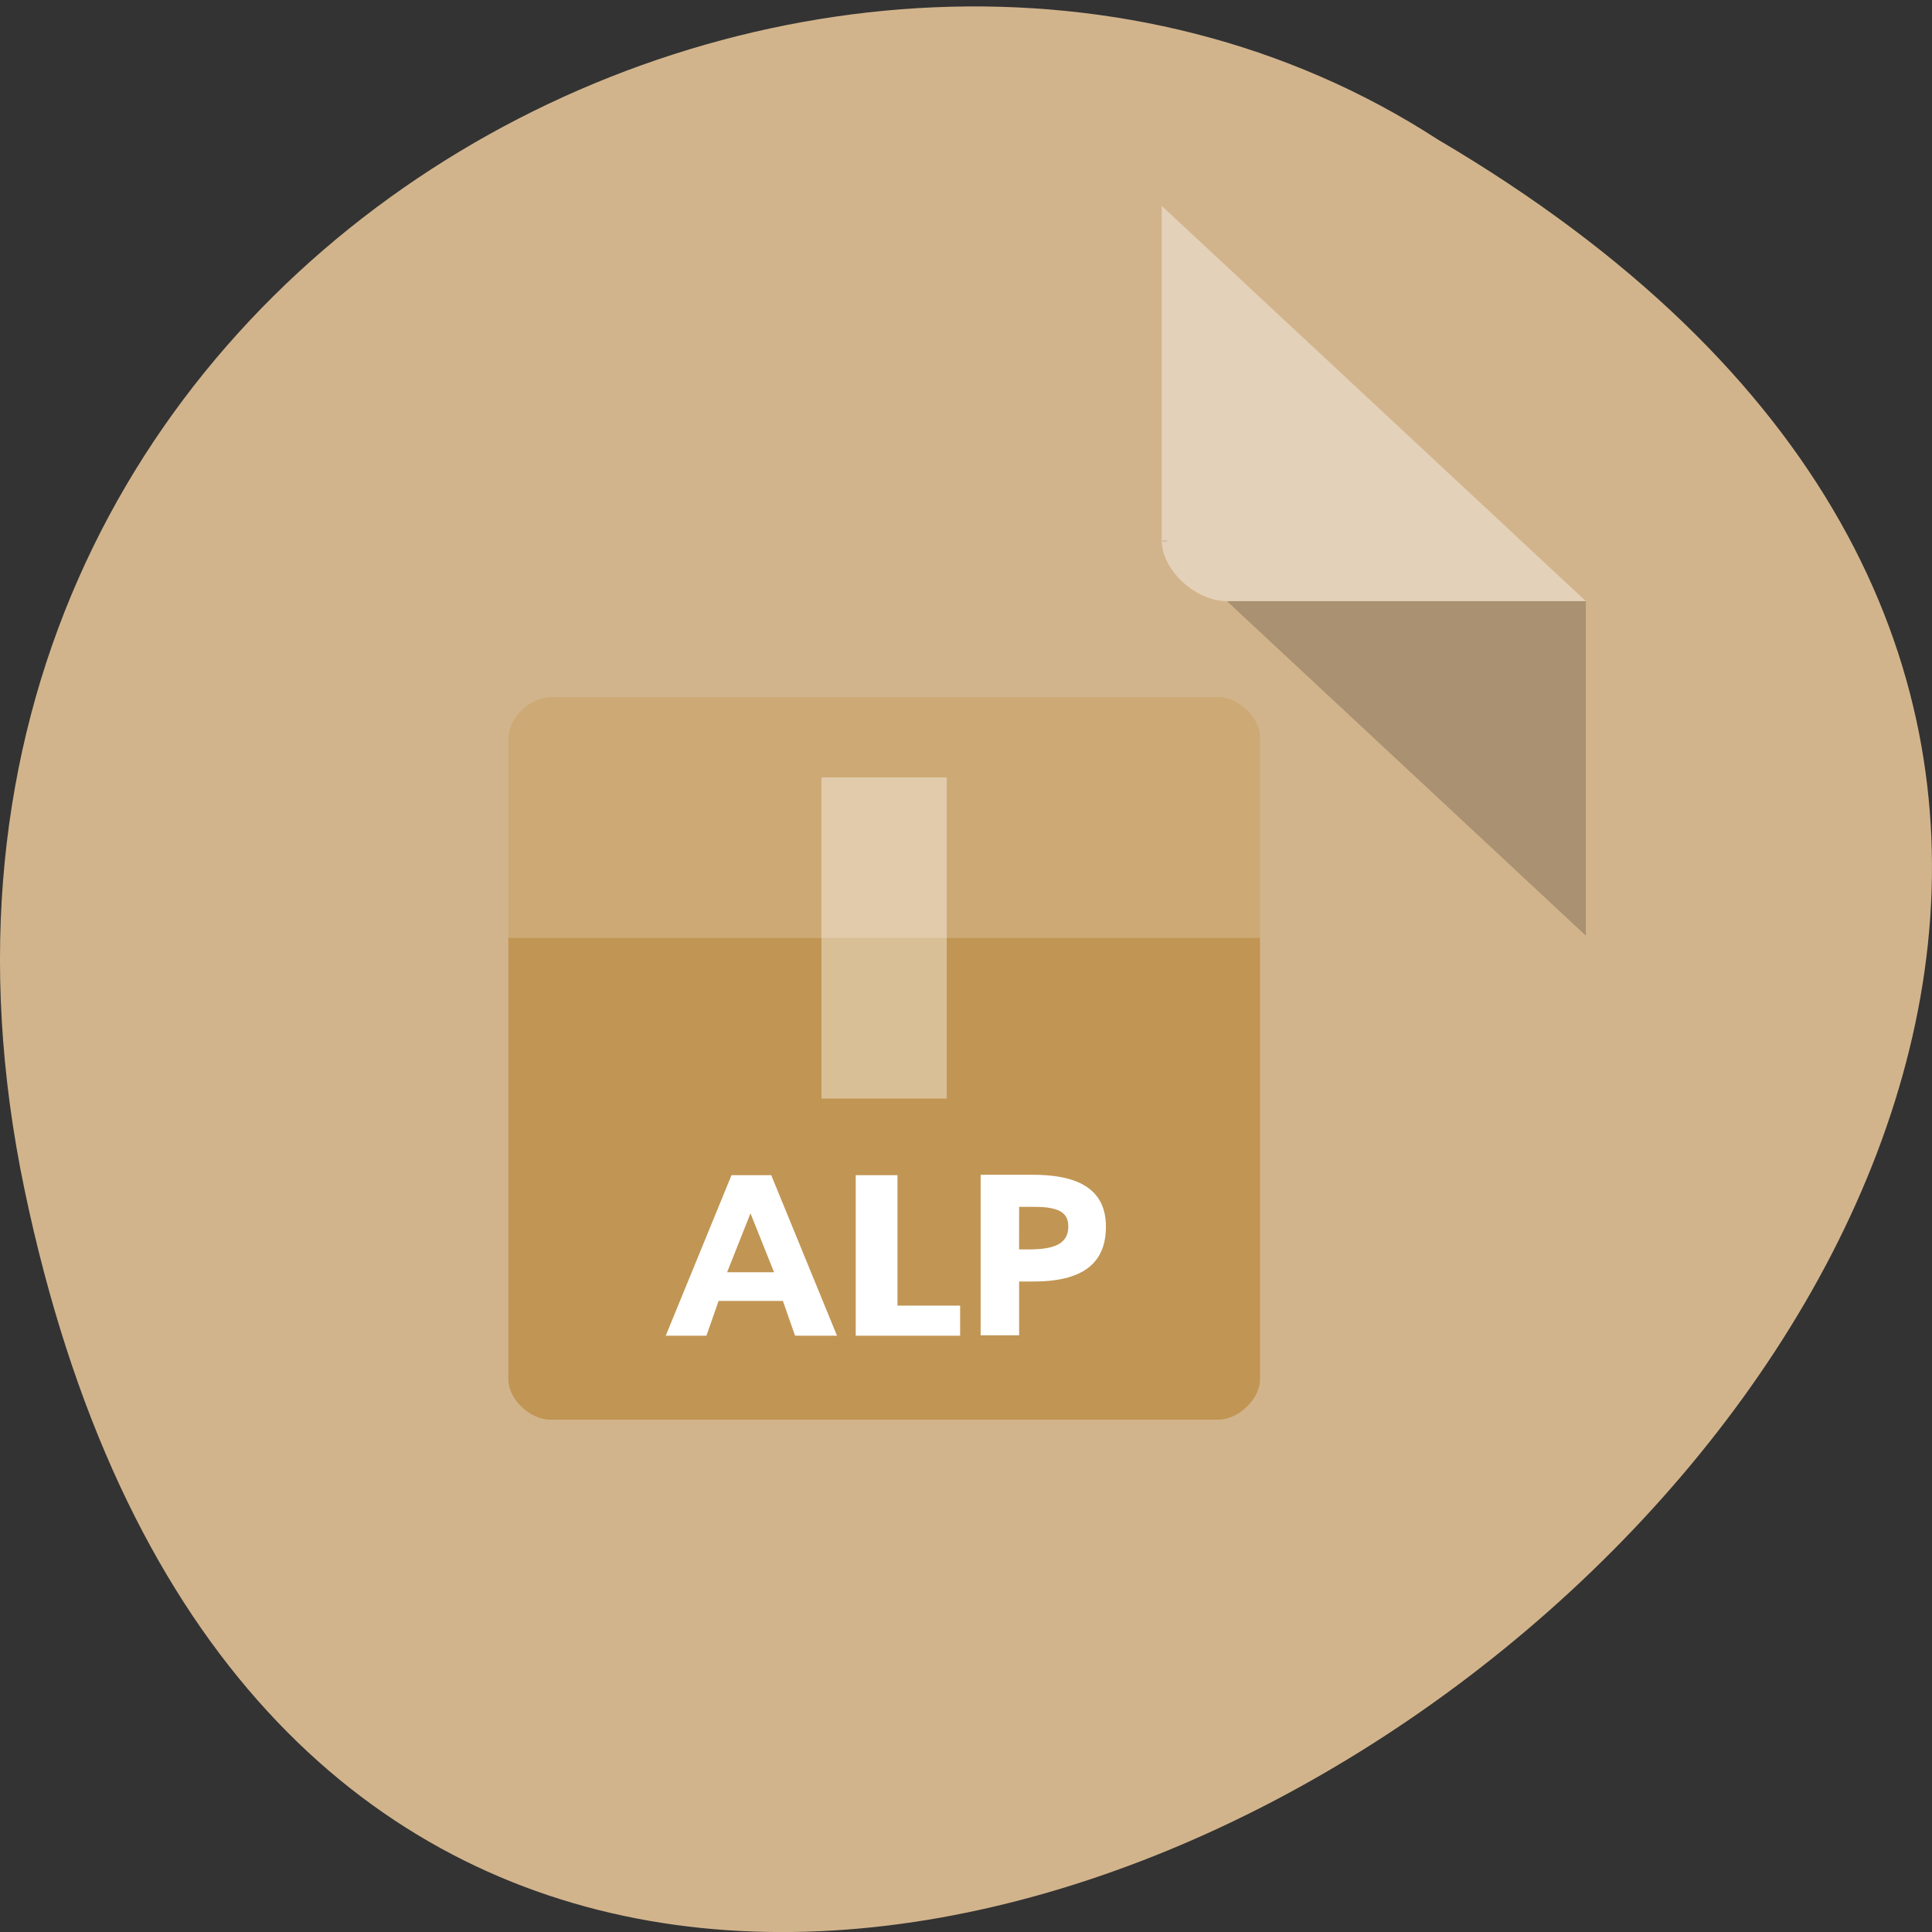 <svg xmlns="http://www.w3.org/2000/svg" viewBox="0 0 256 256"><rect x="0" y="0" width="256" height="256" fill="#333333" stroke="none"/><g transform="translate(0 -796.36)"><path d="m 3.25 953.99 c 49.981 239.12 393.86 -17.584 187.29 -139.13 -80.25 -52.1 -213 16.15 -187.29 139.13 z" fill="#d2b48c" color="#000"/><g transform="matrix(4.323 0 0 4.029 28.565 819.61)"><path d="M 29,12 29.062,12.062 29.219,12 29,12 Z m 2,2 11,11 0,-11 -11,0 z" fill-opacity="0.196"/><path d="m 29 1 l 13 13 h -11 c -0.971 0 -2 -1.029 -2 -2 v -11" fill-opacity="0.392" fill="#fff"/><g transform="matrix(0.64 0 0 0.66 5.131 13.198)"><path d="m 8.06 6 c -1.029 0 -2.057 1.029 -2.057 2.057 v 31.943 c 0 0.971 1.029 2 2 2 h 32 c 0.971 0 2 -1.029 2 -2 v -32 c 0 -0.971 -1.029 -2 -2 -2 z" fill="#c19553"/><g fill="#fff"><path d="M 8.057,6 C 7.029,6 6,7.029 6,8.057 V 18 H 42 V 8 C 42,7.029 40.971,6 40,6 z" fill-opacity="0.196"/><path d="m 21,10 v 16 h 6 V 10 z" fill-opacity="0.392"/></g><g transform="translate(-0.358 -0.182)" fill="#fff"><path d="m 17.05 30 l -3.15 8 h 1.949 l 0.582 -1.732 h 3.08 l 0.582 1.732 h 2.01 l -3.15 -8 z m 5.949 0 v 8 h 5 v -1.5 h -3 v -6.5 z m -5.04 1.901 l 1.129 2.937 h -2.248 z" stroke-width="0.861"/><path d="m 28.981,29.98 v 8 h 1.843 V 35.3 h 0.627 c 2.398,0.015 3.538,-0.887 3.531,-2.754 -0.008,-2.148 -1.806,-2.566 -3.523,-2.566 z m 1.843,1.6 h 0.75 c 1.207,0 1.598,0.322 1.606,0.959 0.013,0.949 -0.794,1.136 -1.754,1.161 h -0.603 z"/></g></g></g></g></svg>